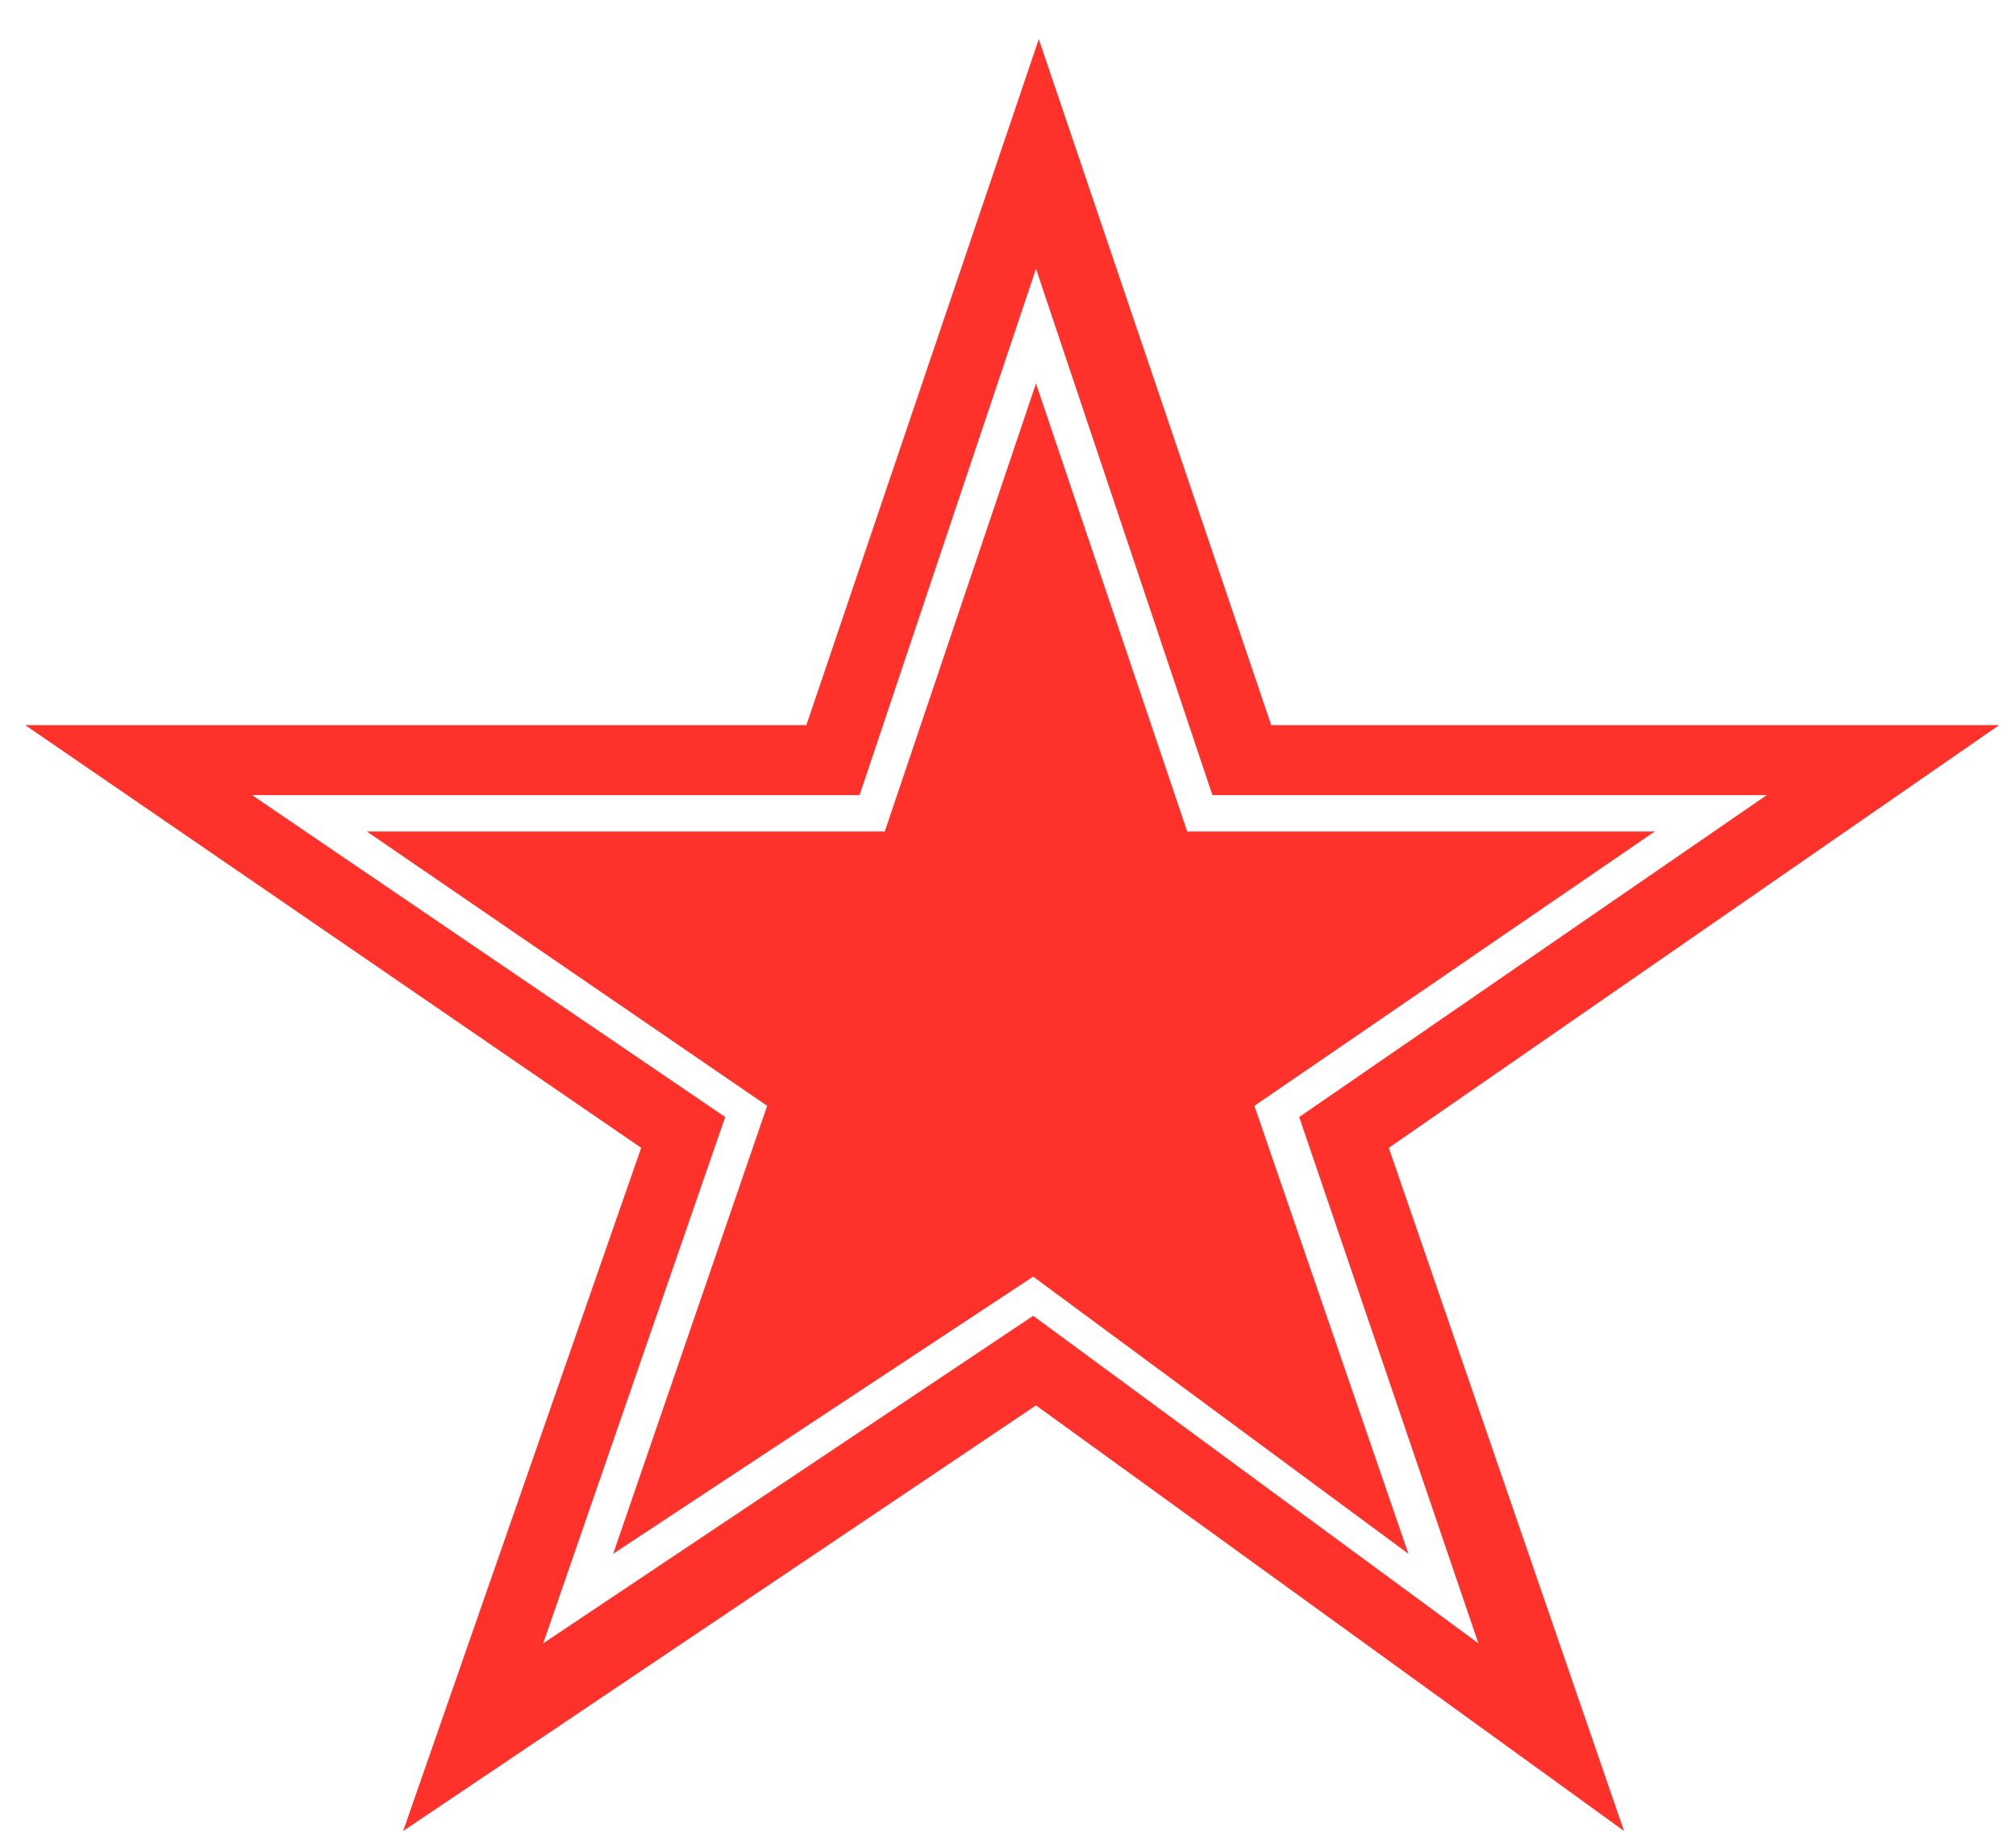 <svg viewBox="0 0 72 66" xmlns="http://www.w3.org/2000/svg"><path d="M71.4 25.9h-26l-8.3-24.5-8.3 24.5h-27.9l22 15.1-8.5 24.4 22.6-15.2 21 15.2-8.4-24.4zm-18.6 32.8l-15.9-11.7-17.5 11.7 6.5-18.8-16.9-11.5h21.7l6.3-18.8 6.3 18.8h19.8l-16.7 11.5zm6.3-29h-16.7l-5.4-16-5.4 16h-18.5l14.3 9.8-5.5 16 15-9.9 13.4 9.9-5.5-16z" fill="#ff322b"/></svg>